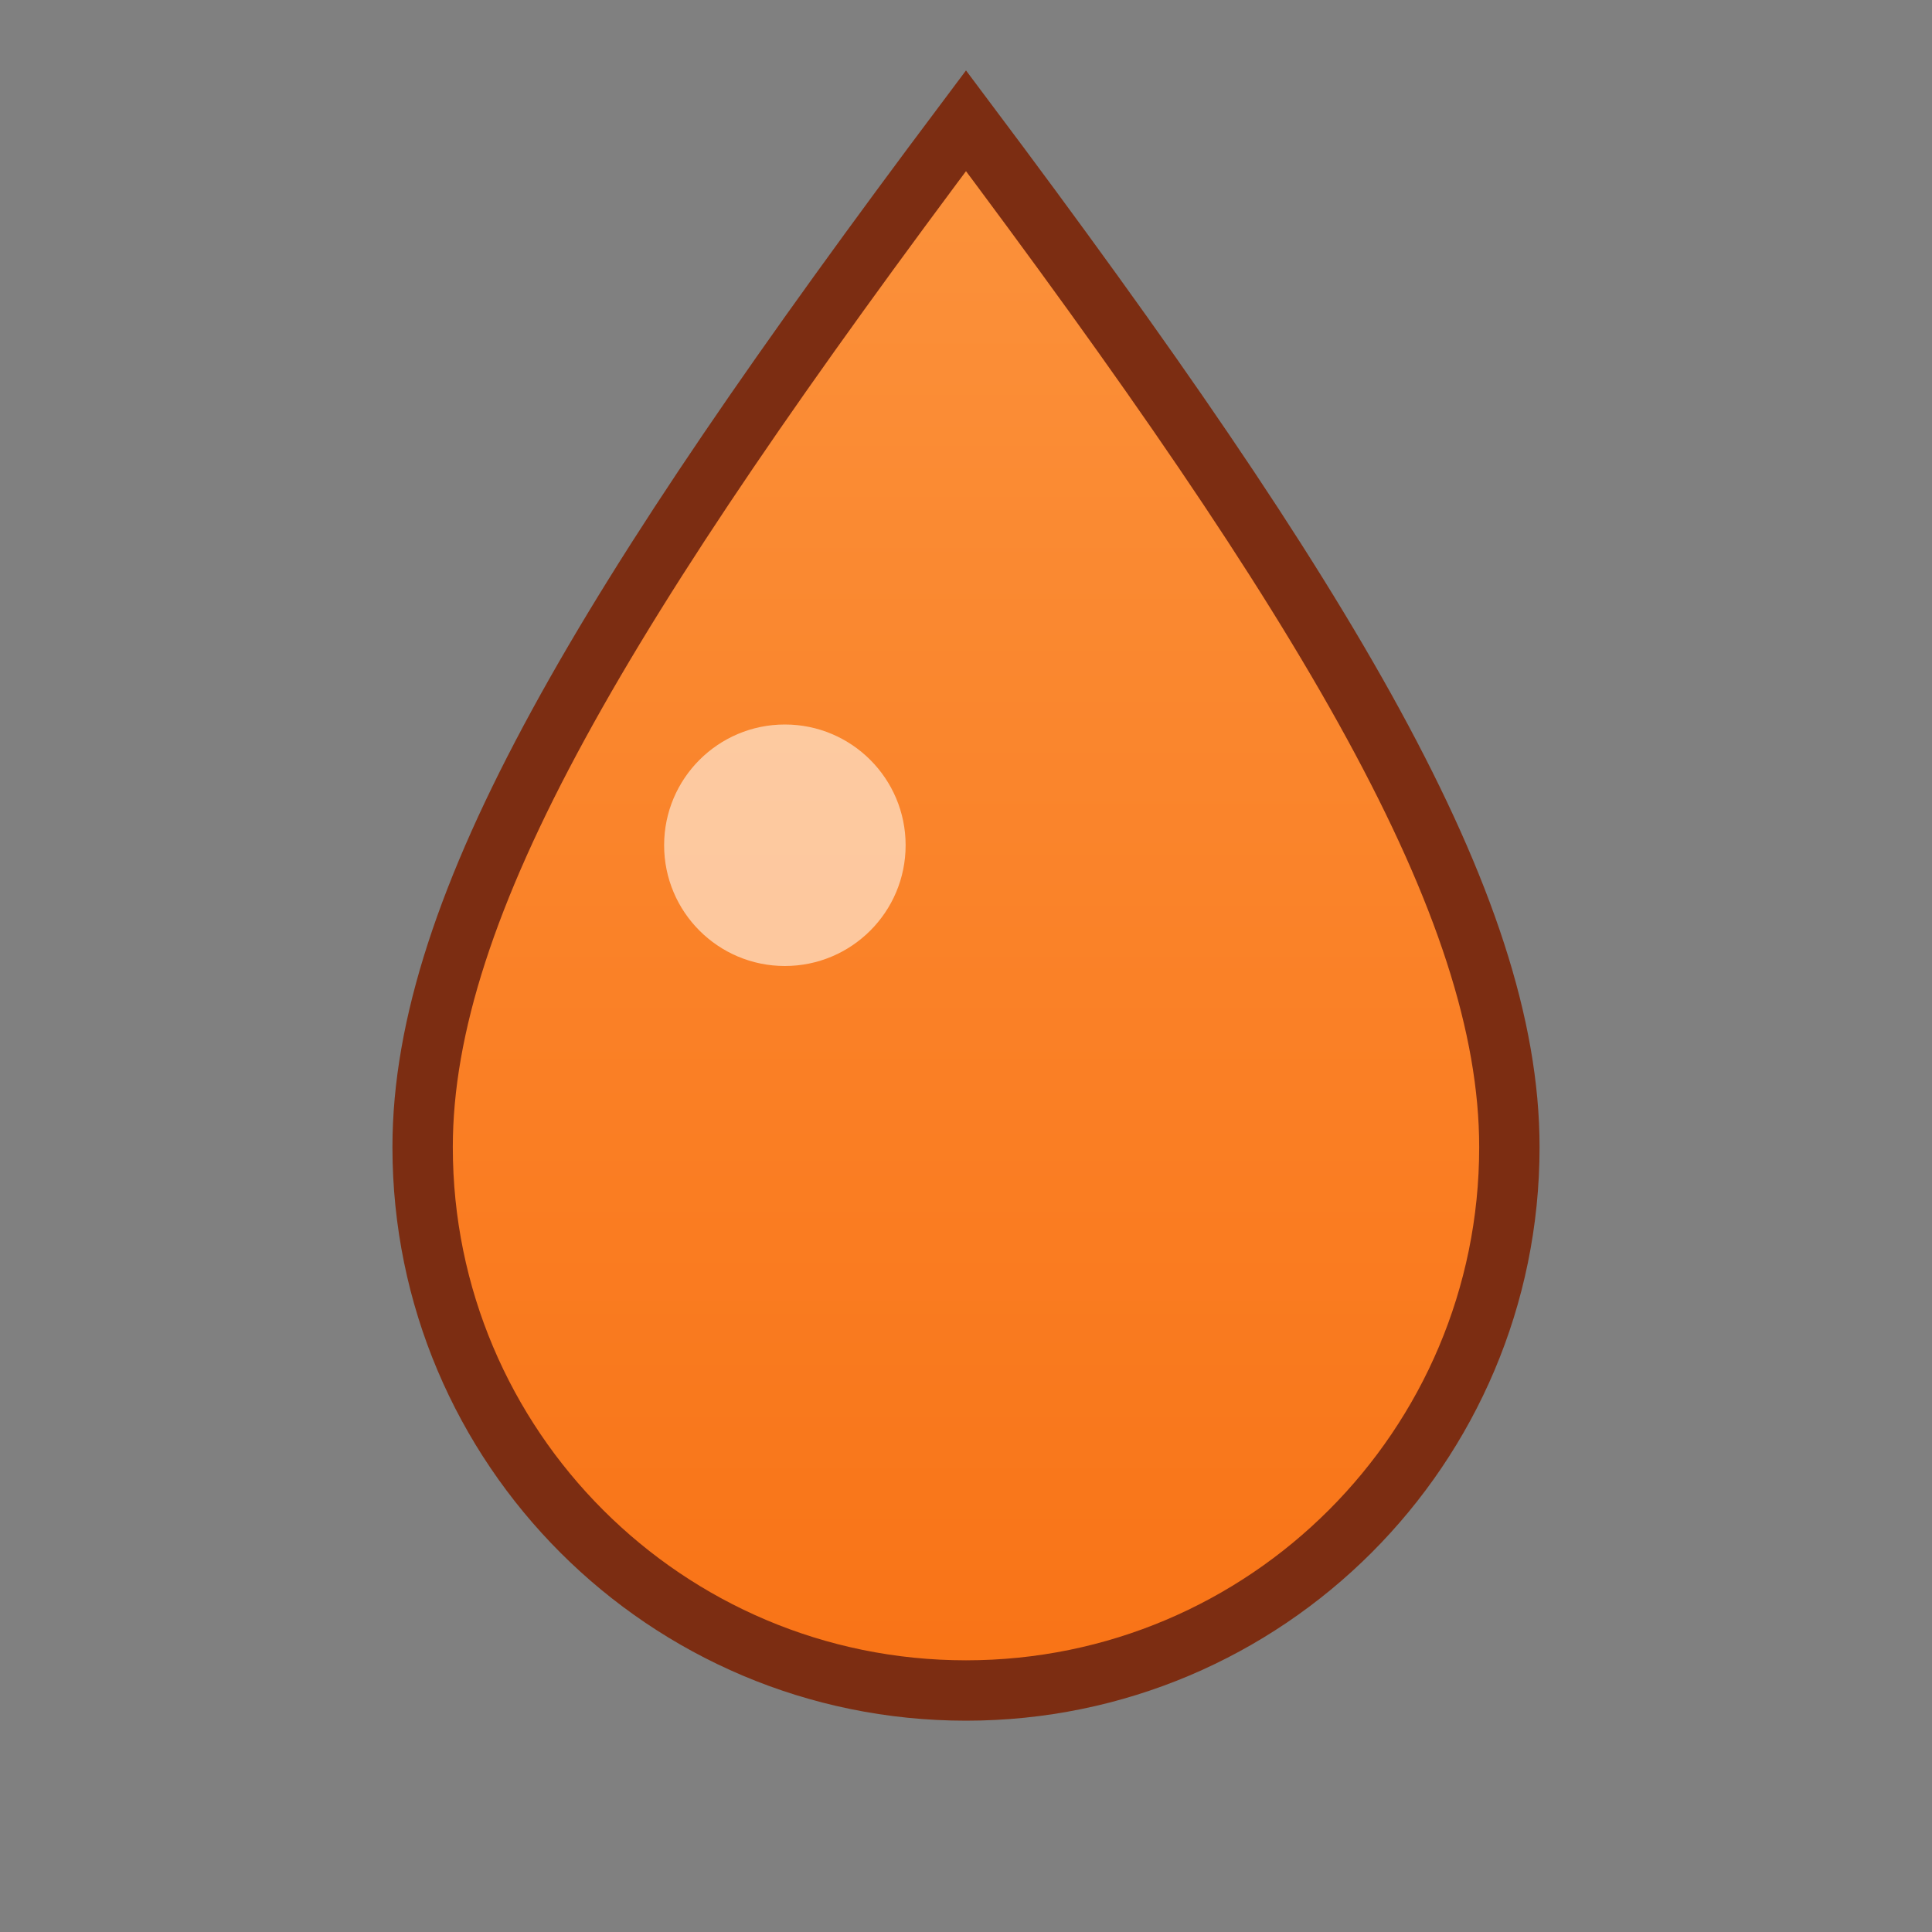<svg xmlns="http://www.w3.org/2000/svg" viewBox="0 0 64 64" role="img" aria-label="Seasoning droplet">
  <rect x="0" y="0" width="64" height="64" fill="#808080" stroke="none"/>
  <defs>
    <linearGradient id="droplet" x1="0%" x2="0%" y1="0%" y2="100%">
      <stop offset="0%" stop-color="#fb923c" />
      <stop offset="100%" stop-color="#f97316" />
    </linearGradient>
  </defs>
  <path d="M32 4C20 20 14 30 14 38c0 9.941 8.059 18 18 18s18-8.059 18-18c0-8-6-18-18-34z" fill="url(#droplet)" stroke="#7c2d12" stroke-width="2"/>
  <circle cx="26" cy="28" r="4" fill="#fff7ed" opacity="0.6" />
</svg>
